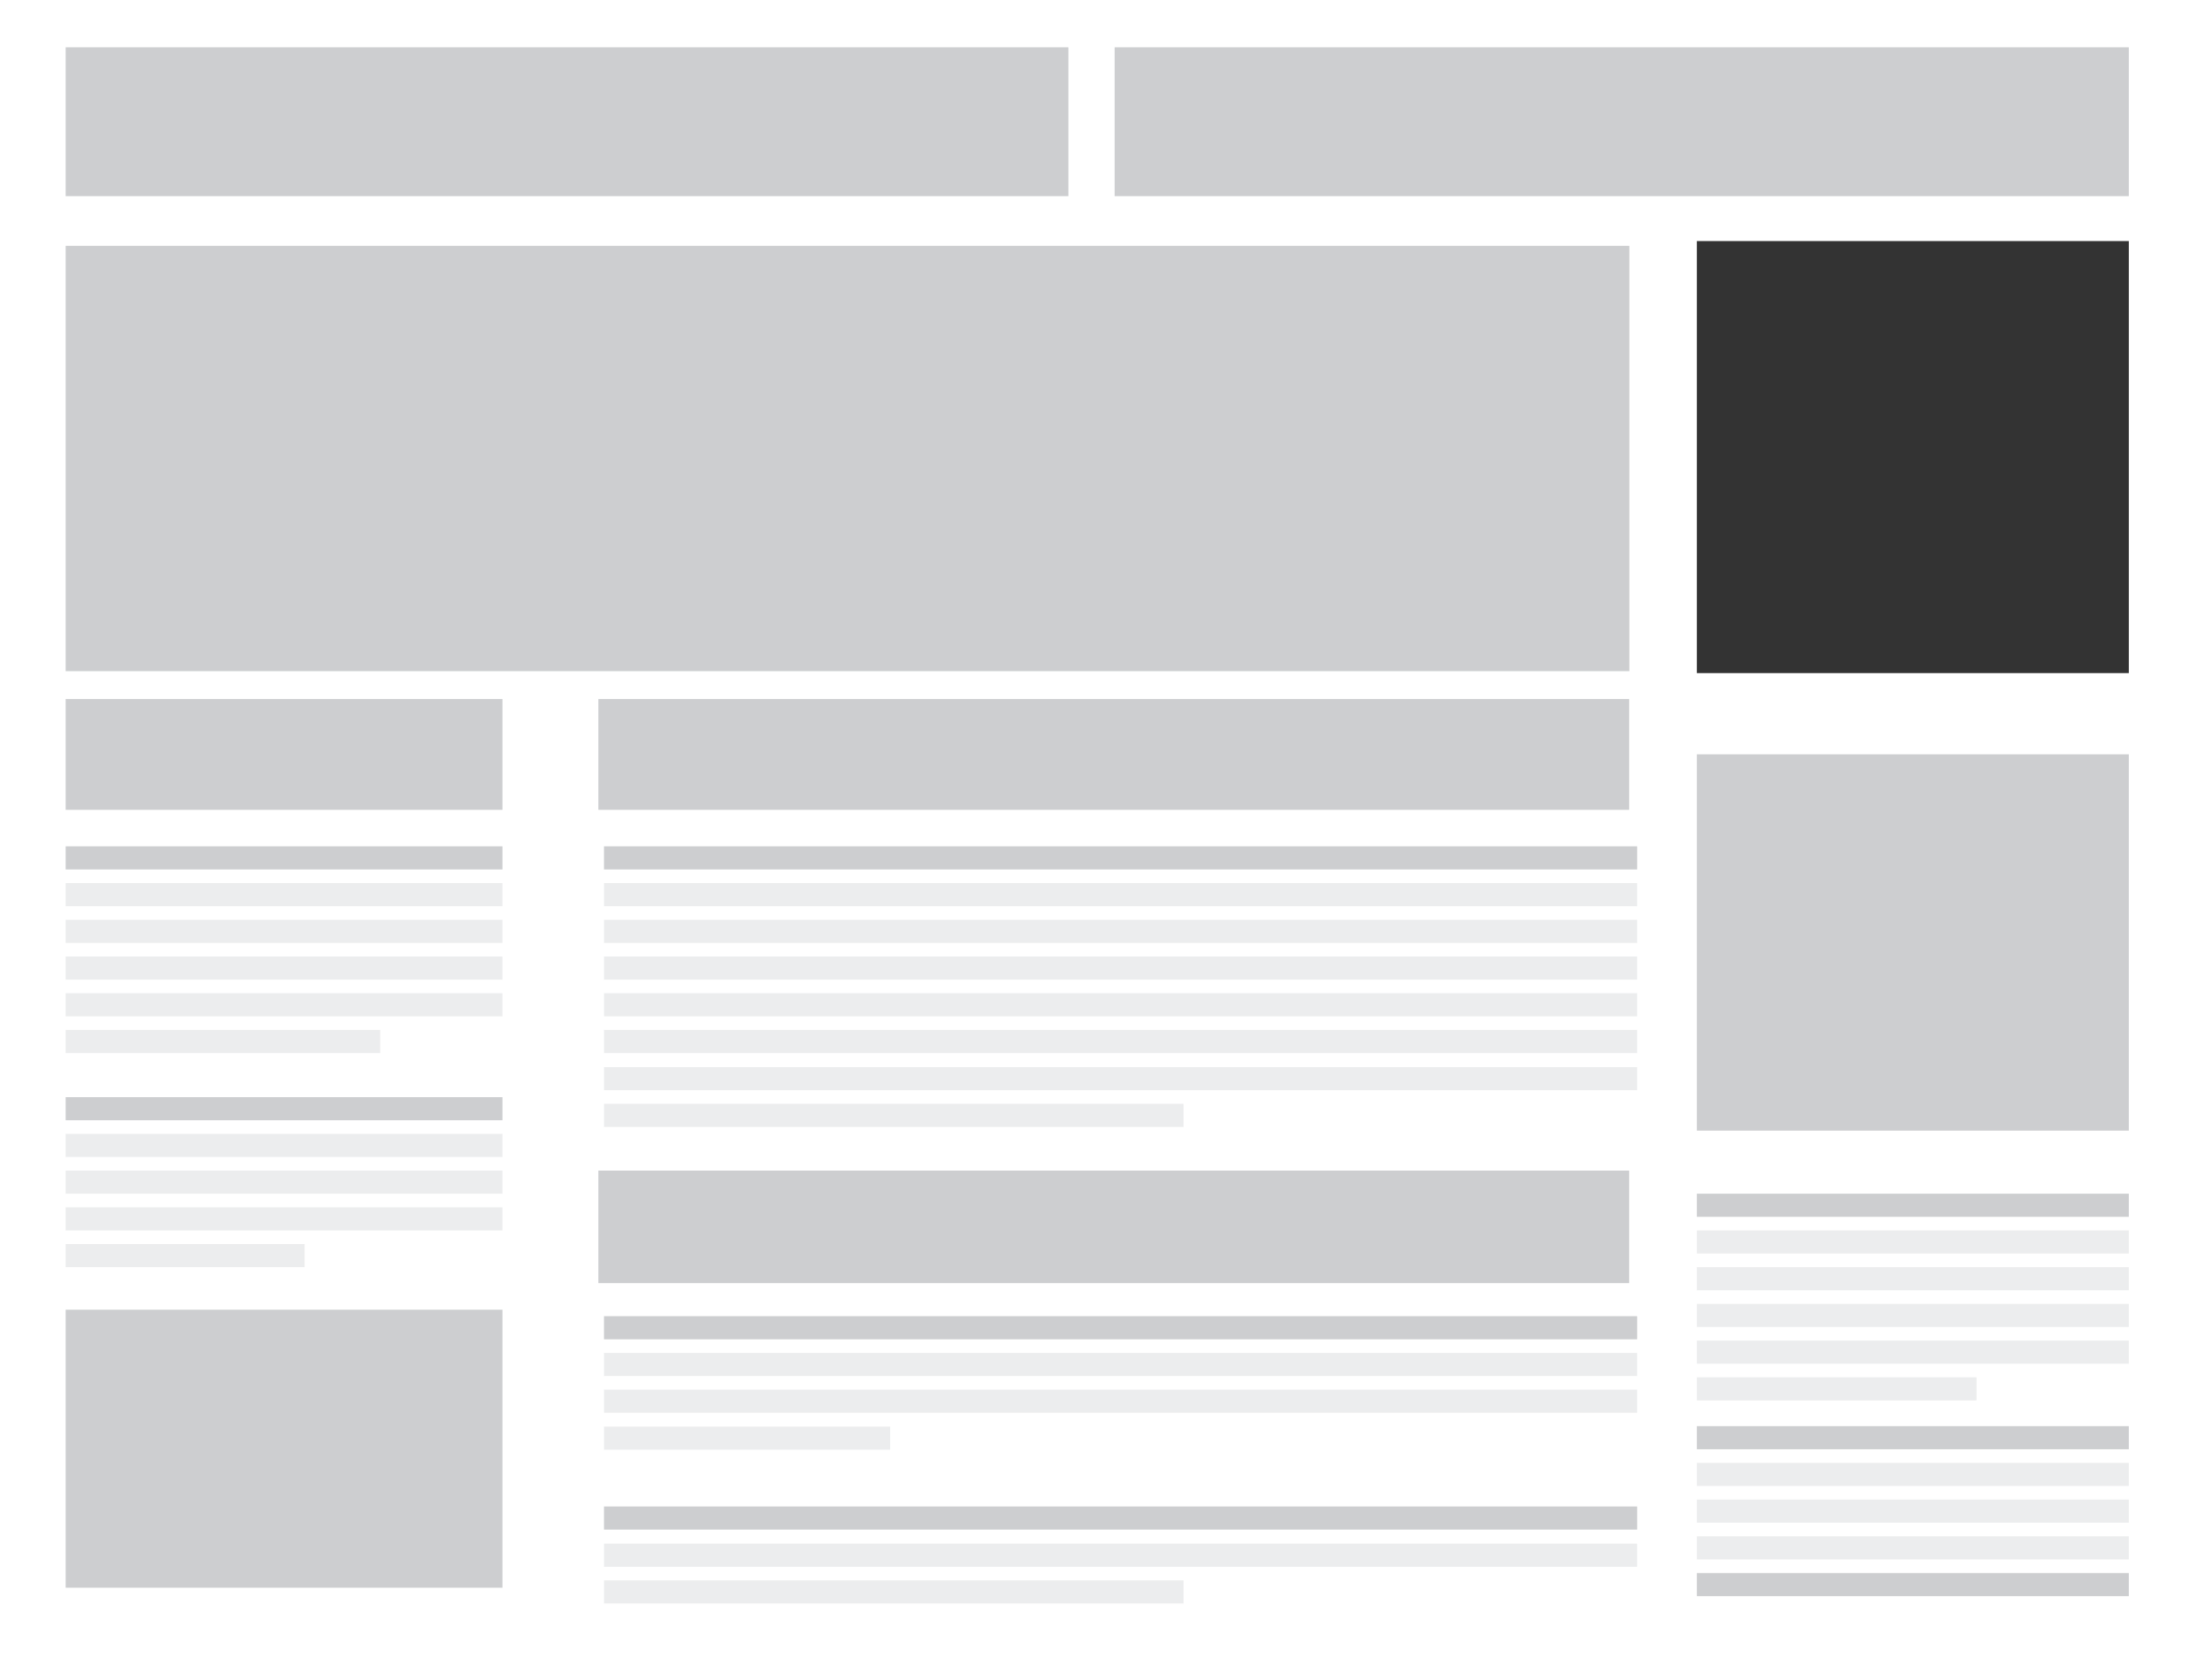 <?xml version="1.0" encoding="utf-8"?>
<!-- Generator: Adobe Illustrator 24.0.1, SVG Export Plug-In . SVG Version: 6.00 Build 0)  -->
<svg version="1.1" id="Layer_1" xmlns="http://www.w3.org/2000/svg" xmlns:xlink="http://www.w3.org/1999/xlink" x="0px" y="0px"
	 viewBox="0 0 1024 768" style="enable-background:new 0 0 1024 768;" xml:space="preserve">
<rect x="0" y="0" width="1024" height="768" fill="#333333" stroke="none"/>
<style type="text/css">
	.st0{fill:#FFFFFF;}
	.st1{opacity:0.75;}
	.st2{fill:#BCBEC0;}
	.st3{fill:#E6E7E8;}
	.st4{display:none;opacity:0.3;fill:#BCBEC0;enable-background:new    ;}
</style>
<title>gdn_</title>
<g id="Layer_10">
	<path class="st0" d="M0,0v768h1024V0H0z M985.5,311.6h-200v-200h200V311.6z"/>
	<g class="st1">
		<rect x="30.4" y="21.9" class="st2" width="464.2" height="68.9"/>
		<rect x="30.4" y="113.8" class="st2" width="723.9" height="196.9"/>
		<rect x="30.4" y="323.6" class="st2" width="202.2" height="51.3"/>
		<rect x="30.4" y="391.8" class="st2" width="202.2" height="10.7"/>
		<rect x="30.4" y="408.8" class="st3" width="202.2" height="10.7"/>
		<rect x="30.4" y="425.8" class="st3" width="202.2" height="10.7"/>
		<rect x="30.4" y="442.8" class="st3" width="202.2" height="10.7"/>
		<rect x="30.4" y="459.8" class="st3" width="202.2" height="10.7"/>
		<rect x="30.4" y="476.8" class="st3" width="145.6" height="10.7"/>
		<rect x="785.5" y="552.6" class="st2" width="200" height="10.7"/>
		<rect x="785.5" y="569.6" class="st3" width="200" height="10.7"/>
		<rect x="785.5" y="586.6" class="st3" width="200" height="10.7"/>
		<rect x="785.5" y="603.6" class="st3" width="200" height="10.7"/>
		<rect x="785.5" y="620.6" class="st3" width="200" height="10.7"/>
		<rect x="785.5" y="637.6" class="st3" width="129.5" height="10.7"/>
		<rect x="785.5" y="660.2" class="st2" width="200" height="10.7"/>
		<rect x="785.5" y="677.2" class="st3" width="200" height="10.7"/>
		<rect x="785.5" y="694.2" class="st3" width="200" height="10.7"/>
		<rect x="785.5" y="711.2" class="st3" width="200" height="10.7"/>
		<rect x="785.5" y="728.2" class="st2" width="200" height="10.7"/>
		<rect x="279.6" y="391.8" class="st2" width="478.3" height="10.7"/>
		<rect x="279.6" y="408.8" class="st3" width="478.3" height="10.7"/>
		<rect x="279.6" y="425.8" class="st3" width="478.3" height="10.7"/>
		<rect x="279.6" y="442.8" class="st3" width="478.3" height="10.7"/>
		<rect x="279.6" y="459.8" class="st3" width="478.3" height="10.7"/>
		<rect x="279.6" y="476.8" class="st3" width="478.3" height="10.7"/>
		<rect x="279.6" y="494" class="st3" width="478.3" height="10.7"/>
		<rect x="279.6" y="511" class="st3" width="268.3" height="10.7"/>
		<rect x="279.6" y="609.3" class="st2" width="478.3" height="10.7"/>
		<rect x="279.6" y="626.3" class="st3" width="478.3" height="10.7"/>
		<rect x="279.6" y="643.3" class="st3" width="478.3" height="10.7"/>
		<rect x="279.6" y="660.4" class="st3" width="132.5" height="10.7"/>
		<rect x="279.6" y="697.4" class="st2" width="478.3" height="10.7"/>
		<rect x="279.6" y="714.6" class="st3" width="478.3" height="10.7"/>
		<rect x="279.6" y="731.6" class="st3" width="268.3" height="10.7"/>
		<rect x="30.4" y="507.9" class="st2" width="202.2" height="10.7"/>
		<rect x="30.4" y="524.9" class="st3" width="202.2" height="10.7"/>
		<rect x="30.4" y="541.9" class="st3" width="202.2" height="10.7"/>
		<rect x="30.4" y="558.9" class="st3" width="202.2" height="10.7"/>
		<rect x="30.4" y="575.9" class="st3" width="110.6" height="10.7"/>
		<rect x="30.4" y="606.3" class="st2" width="202.2" height="128.7"/>
		<rect x="277" y="541.9" class="st2" width="477.2" height="52.1"/>
		<rect x="277" y="323.6" class="st2" width="477.2" height="51.3"/>
		<rect x="785.5" y="349.2" class="st2" width="200" height="174.2"/>
		<rect x="516" y="21.9" class="st2" width="469.5" height="68.9"/>
	</g>
	<polygon class="st4" points="0,0 1024,768 0,768 	"/>
</g>
</svg>
